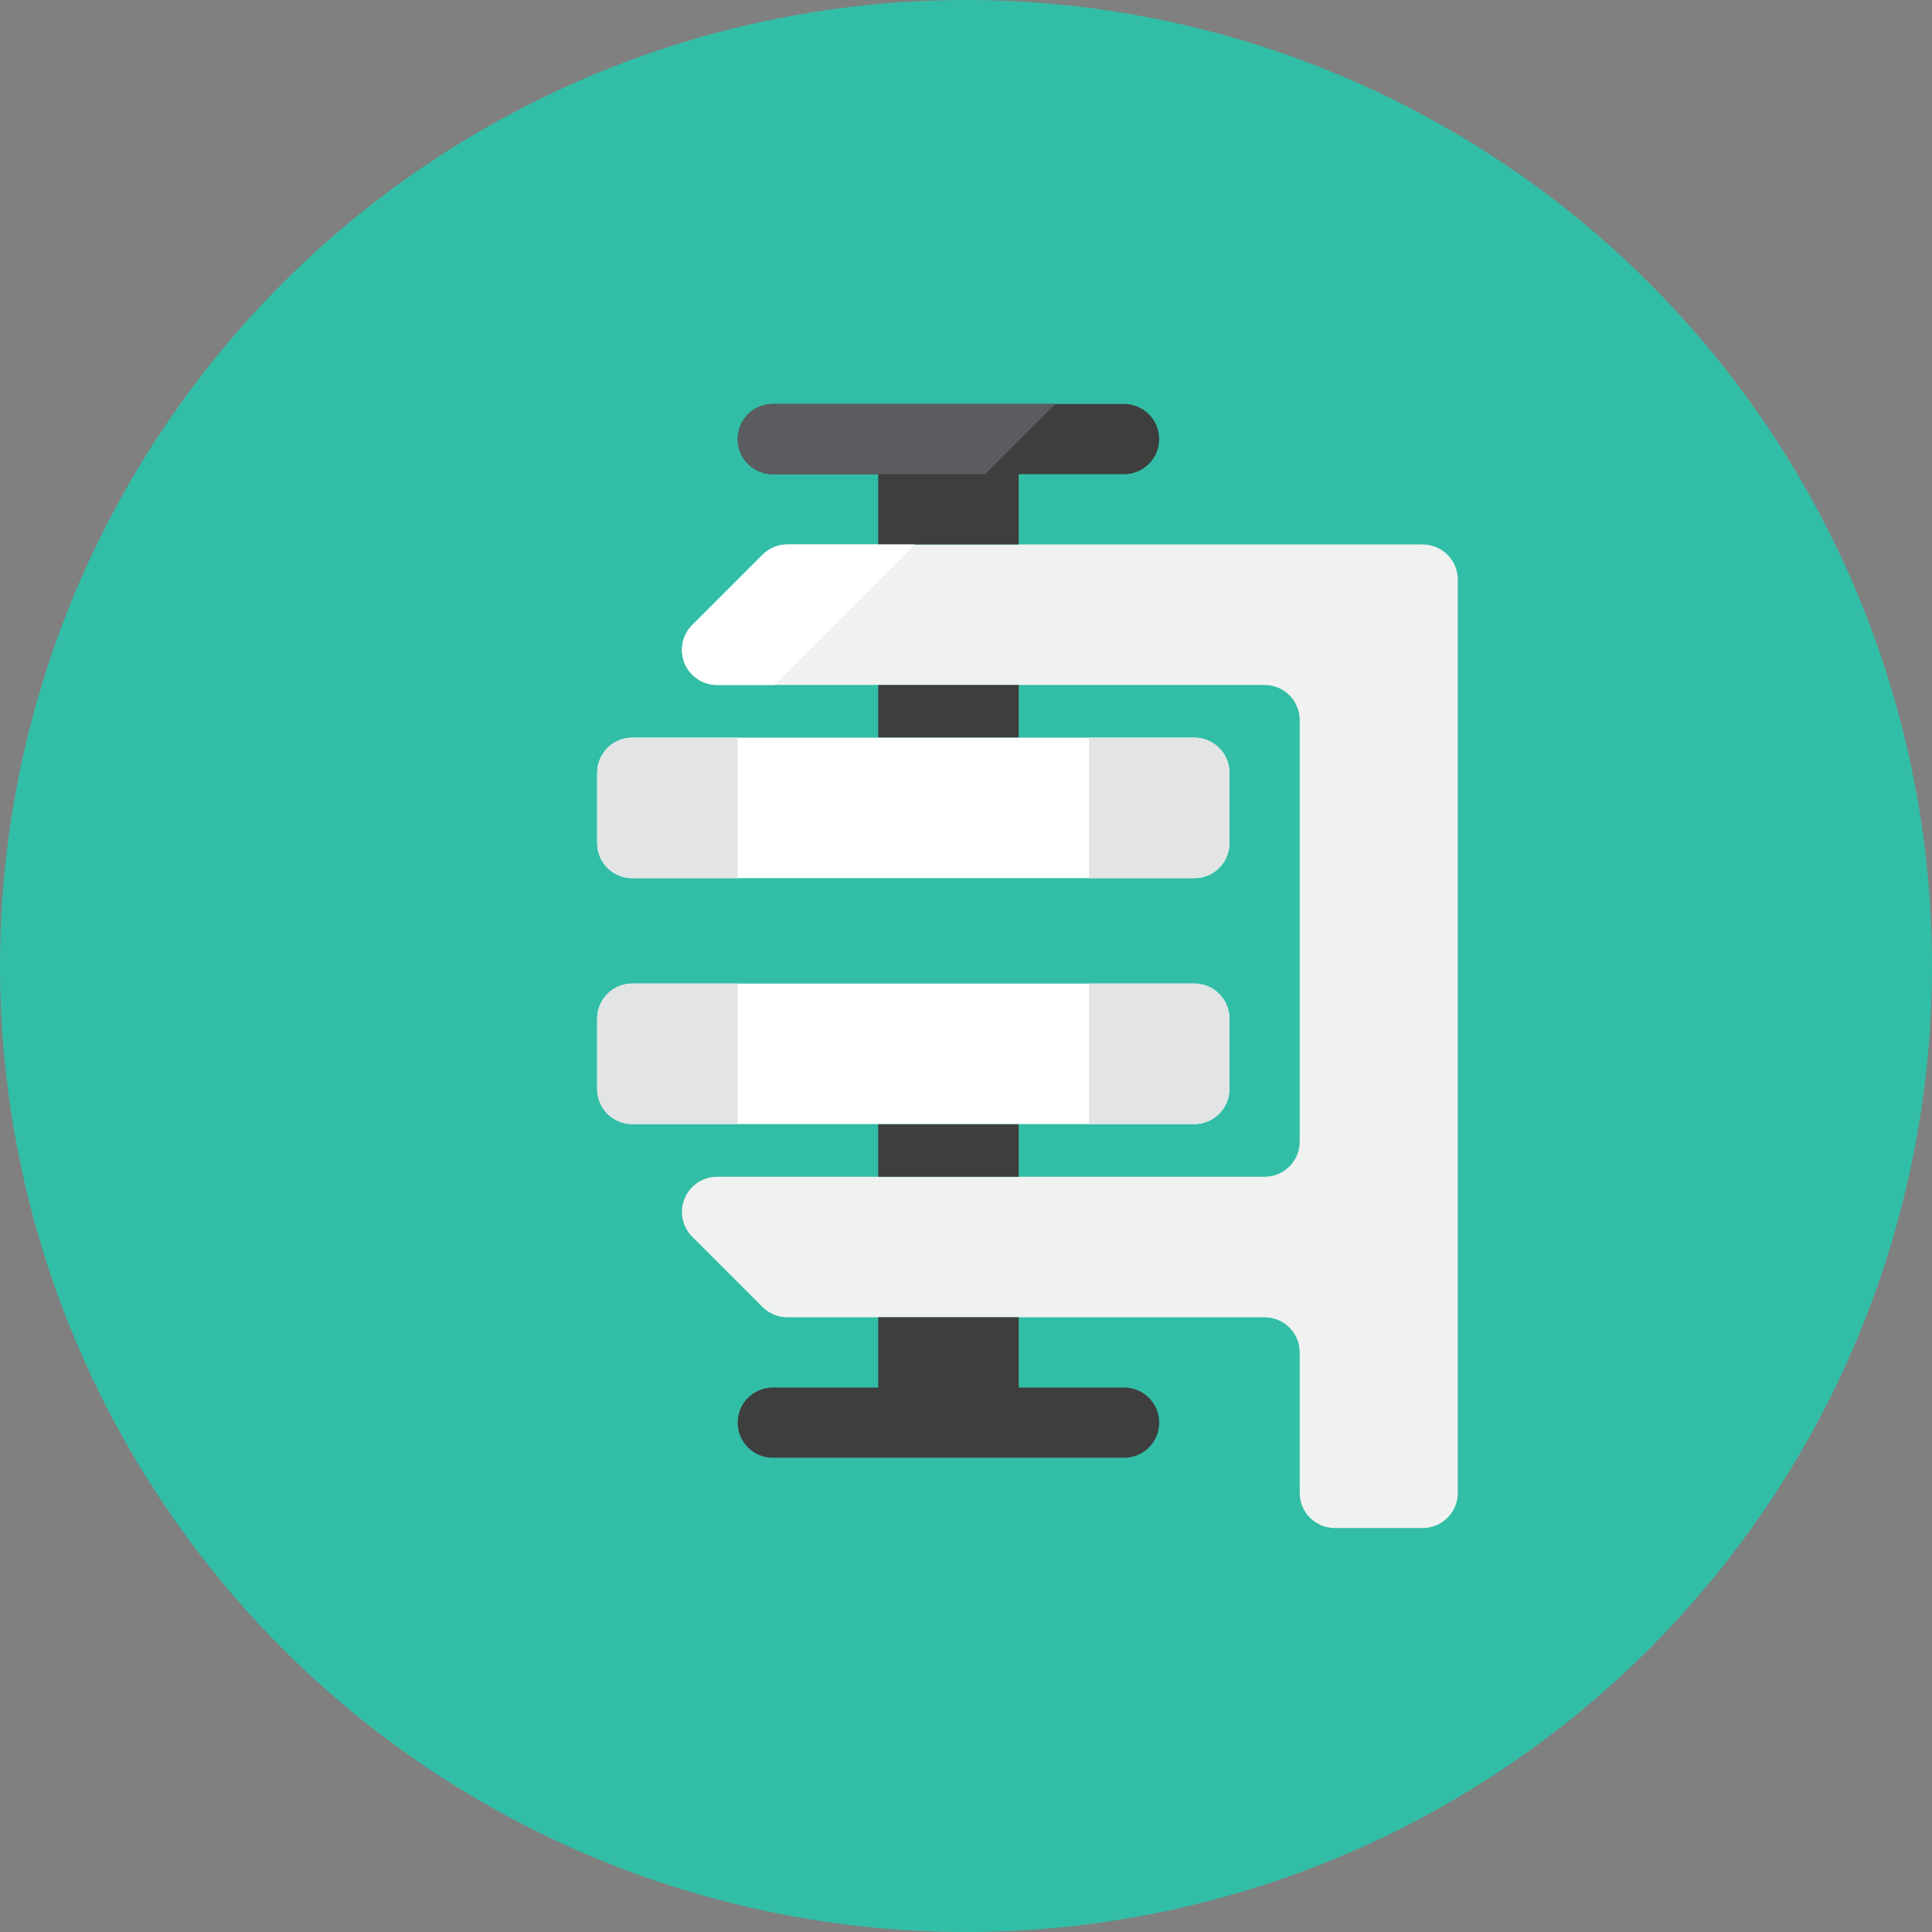 <?xml version="1.0" encoding="iso-8859-1"?>
<!-- Generator: Adobe Illustrator 17.1.0, SVG Export Plug-In . SVG Version: 6.00 Build 0)  -->
<!DOCTYPE svg PUBLIC "-//W3C//DTD SVG 1.0//EN" "http://www.w3.org/TR/2001/REC-SVG-20010904/DTD/svg10.dtd">
<svg version="1.0" xmlns="http://www.w3.org/2000/svg" xmlns:xlink="http://www.w3.org/1999/xlink" x="0px" y="0px" width="110px"
	 height="110px" viewBox="0 0 110 110" style="enable-background:new 0 0 110 110;" xml:space="preserve">
<rect x="0" y="0" width="110" height="110" fill="#808080" stroke="none"/>
<g id="Artboard">
</g>
<g id="Multicolor">
	<circle style="fill:#32BEA6;" cx="55" cy="55" r="55"/>
	<g>
		<g>
			<path style="fill:#F0F1F1;" d="M74,85c0,1.105,0.895,2,2,2h5c1.105,0,2-0.895,2-2V33c0-1.105-0.895-2-2-2H44.828
				c-0.53,0-1.039,0.211-1.414,0.586l-4,4c-0.572,0.572-0.743,1.432-0.434,2.18S40.02,39,40.828,39H72c1.105,0,2,0.895,2,2v24
				c0,1.105-0.895,2-2,2H40.828c-0.809,0-1.538,0.487-1.848,1.235c-0.31,0.747-0.138,1.608,0.434,2.18l4,4
				C43.789,74.789,44.298,75,44.828,75H72c1.105,0,2,0.895,2,2V85z"/>
		</g>
		<g>
			<rect x="50" y="64" style="fill:#3E3E3F;" width="8" height="3"/>
		</g>
		<g>
			<rect x="50" y="39" style="fill:#3E3E3F;" width="8" height="3"/>
		</g>
		<path style="fill:#3E3E3F;" d="M64,23H44c-1.104,0-2,0.896-2,2s0.896,2,2,2h6v4h8v-4h6c1.104,0,2-0.896,2-2S65.104,23,64,23z"/>
		<path style="fill:#3E3E3F;" d="M64,79h-6v-4h-8v4h-6c-1.104,0-2,0.896-2,2s0.896,2,2,2h20c1.104,0,2-0.896,2-2S65.104,79,64,79z"
			/>
		<g>
			<path style="fill:#FFFFFF;" d="M34,48c0,1.105,0.895,2,2,2h32c1.105,0,2-0.895,2-2v-4c0-1.105-0.895-2-2-2H36
				c-1.105,0-2,0.895-2,2V48z"/>
		</g>
		<g>
			<path style="fill:#E2E4E5;" d="M36,42c-1.105,0-2,0.895-2,2v4c0,1.105,0.895,2,2,2h6v-8H36z"/>
		</g>
		<g>
			<path style="fill:#E2E4E5;" d="M68,42c1.105,0,2,0.895,2,2v4c0,1.105-0.895,2-2,2h-6v-8H68z"/>
		</g>
		<g>
			<path style="fill:#FFFFFF;" d="M34,62c0,1.105,0.895,2,2,2h32c1.105,0,2-0.895,2-2v-4c0-1.105-0.895-2-2-2H36
				c-1.105,0-2,0.895-2,2V62z"/>
		</g>
		<g>
			<path style="fill:#E2E4E5;" d="M36,56c-1.105,0-2,0.895-2,2v4c0,1.105,0.895,2,2,2h6v-8H36z"/>
		</g>
		<g>
			<path style="fill:#E2E4E5;" d="M68,56c1.105,0,2,0.895,2,2v4c0,1.105-0.895,2-2,2h-6v-8H68z"/>
		</g>
		<g>
			<path style="fill:#FFFFFF;" d="M43.414,31.586l-4,4c-0.572,0.572-0.743,1.432-0.434,2.18C39.29,38.513,40.02,39,40.828,39h3.263
				l8-8h-7.263C44.298,31,43.789,31.211,43.414,31.586z"/>
		</g>
		<g>
			<path style="fill:#5B5C5F;" d="M44,23c-1.104,0-2,0.896-2,2s0.896,2,2,2h12.092l4-4H44z"/>
		</g>
	</g>
</g>
</svg>
